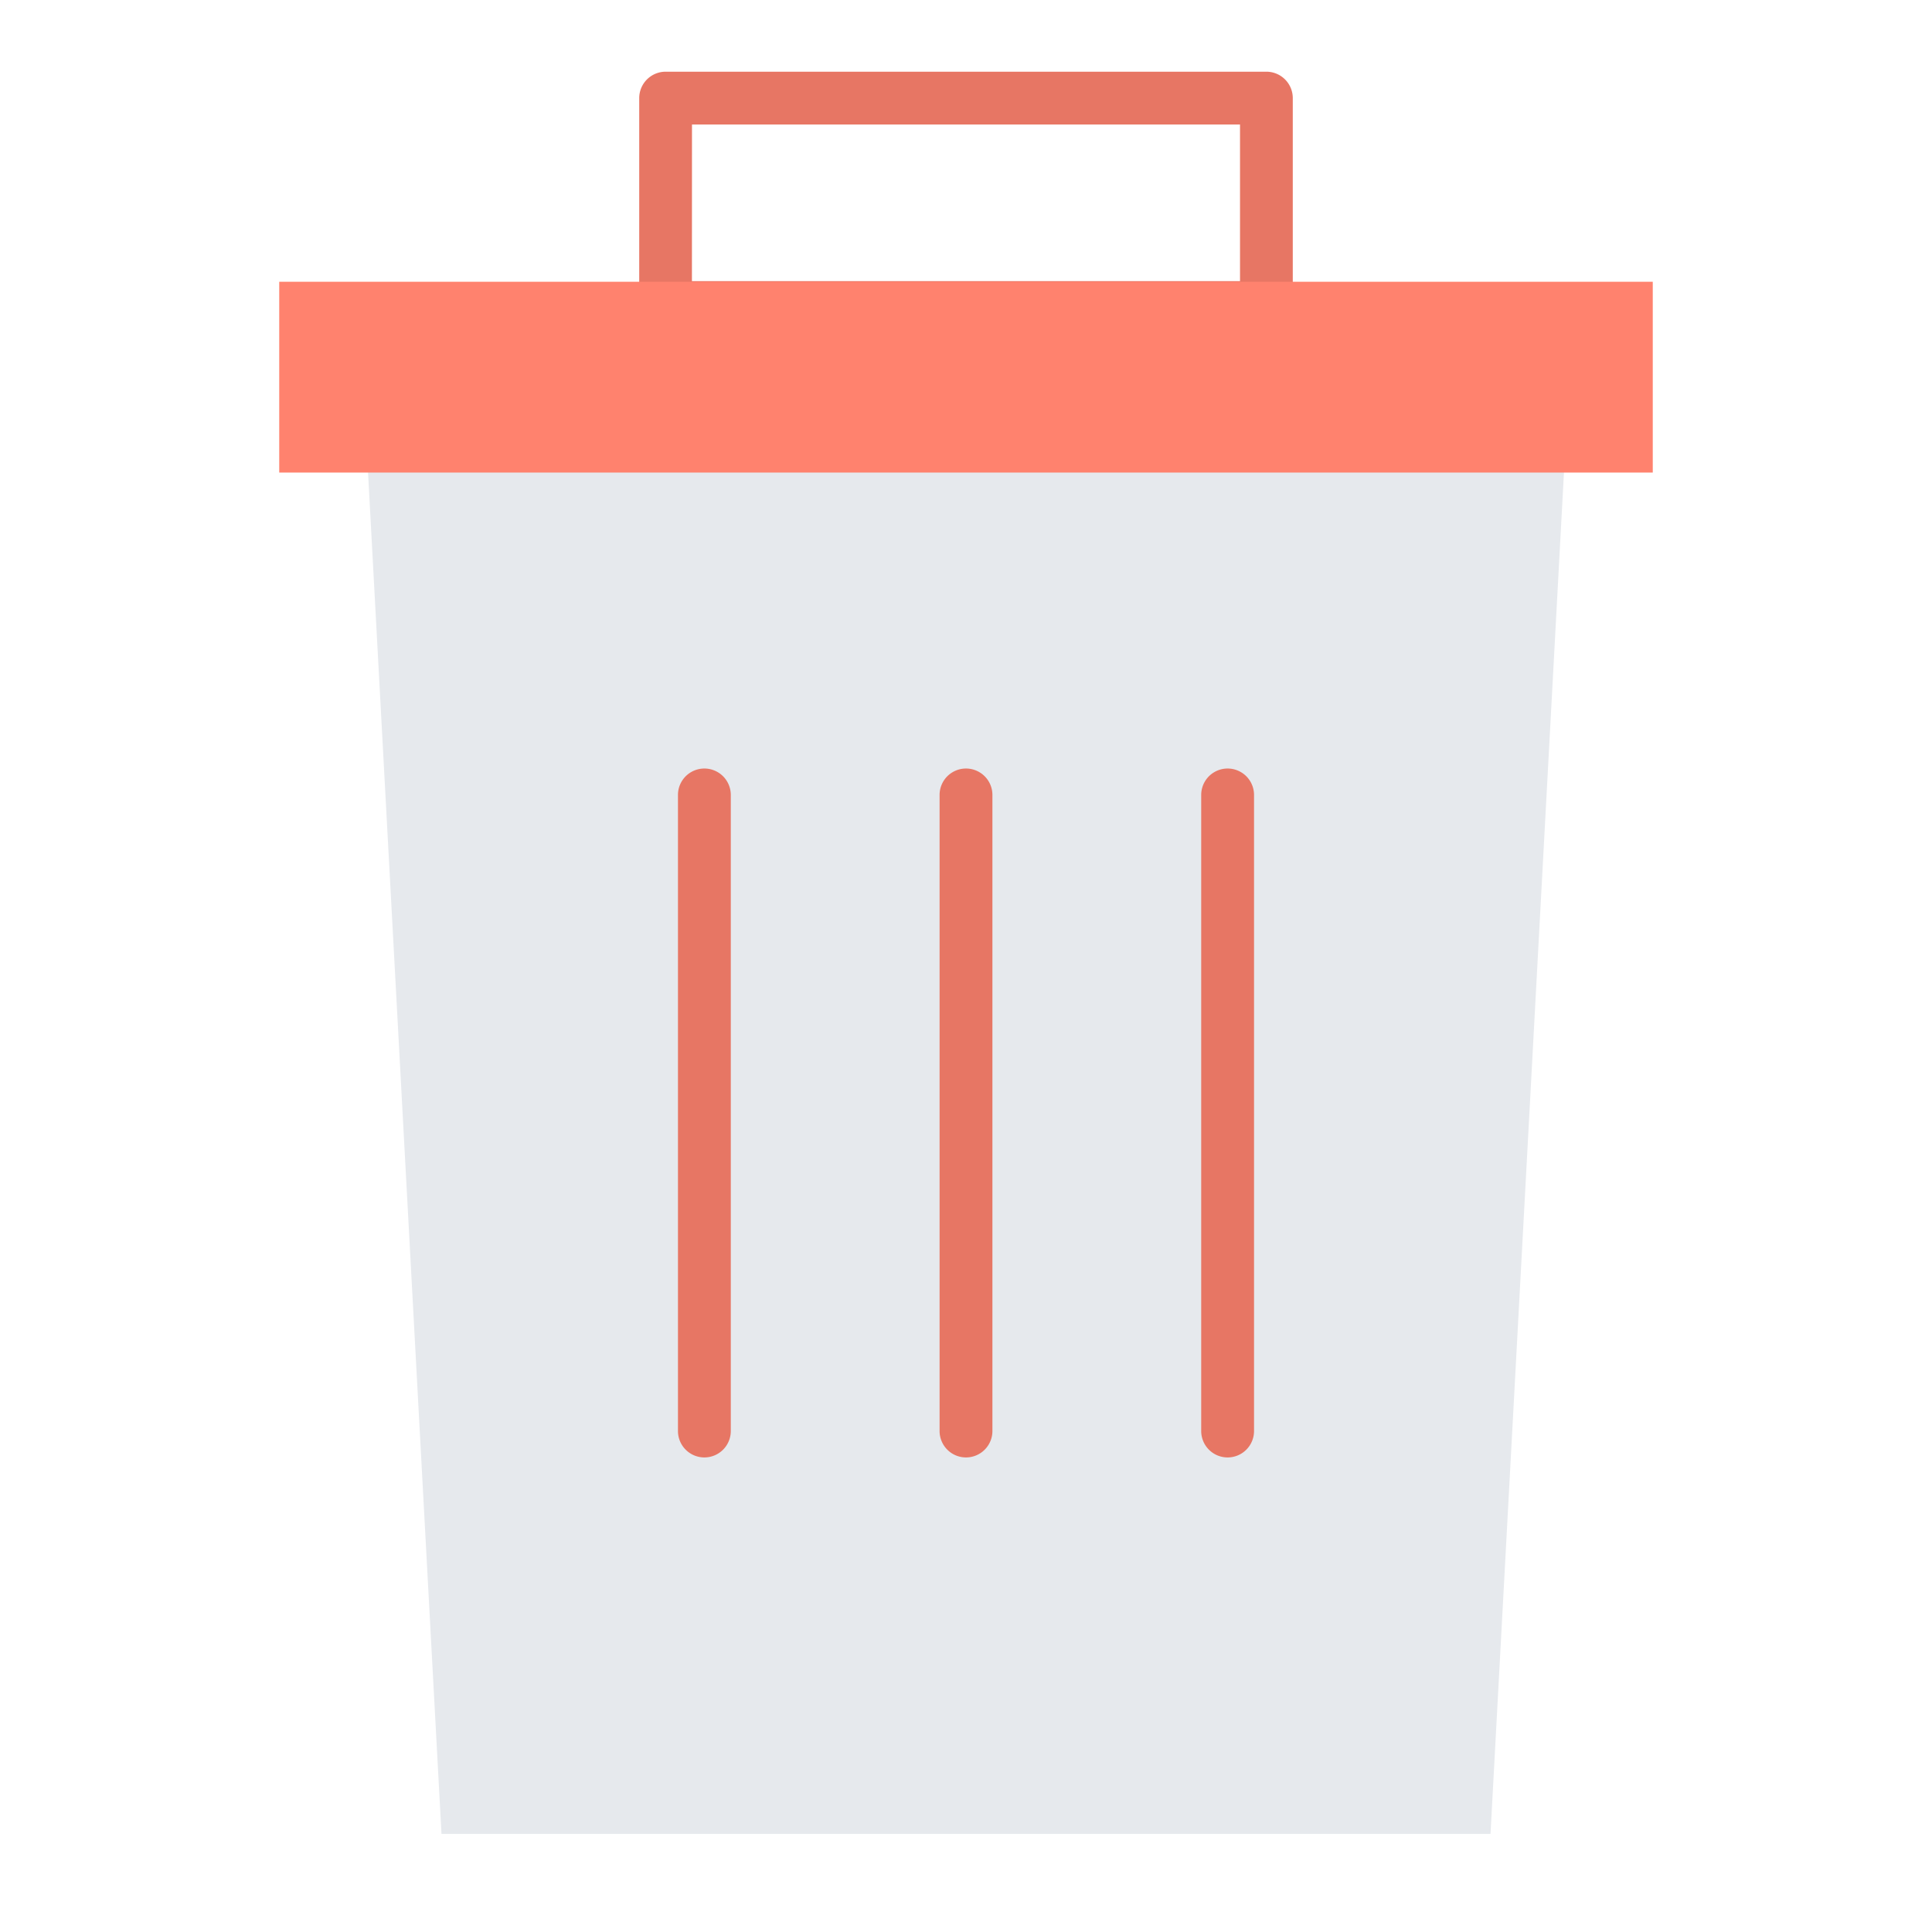 <svg id="Layer_1" height="512" viewBox="0 0 128 128" width="512" xmlns="http://www.w3.org/2000/svg" data-name="Layer 1"><path d="m83.9 22.125h-39.8a1.751 1.751 0 0 1 -1.75-1.75v-13.875a1.751 1.751 0 0 1 1.75-1.75h39.8a1.75 1.75 0 0 1 1.75 1.75v13.875a1.75 1.75 0 0 1 -1.75 1.75zm-38.058-3.5h36.312v-10.375h-36.308z" fill="#e77664"/><path d="m98.75 121.5h-69.5l-5.058-93.75h79.616z" fill="#e6e9ed"/><path d="m18.5 18.667h91v12.641h-91z" fill="#ff826e"/><g fill="#e77664"><path d="m46.667 96.559a1.75 1.75 0 0 1 -1.75-1.75v-42.142a1.75 1.75 0 0 1 3.5 0v42.142a1.751 1.751 0 0 1 -1.75 1.75z"/><path d="m64 96.559a1.751 1.751 0 0 1 -1.75-1.75v-42.142a1.75 1.75 0 0 1 3.5 0v42.142a1.751 1.751 0 0 1 -1.75 1.75z"/><path d="m81.333 96.559a1.75 1.75 0 0 1 -1.75-1.75v-42.142a1.75 1.75 0 0 1 3.5 0v42.142a1.75 1.75 0 0 1 -1.75 1.75z"/></g></svg>